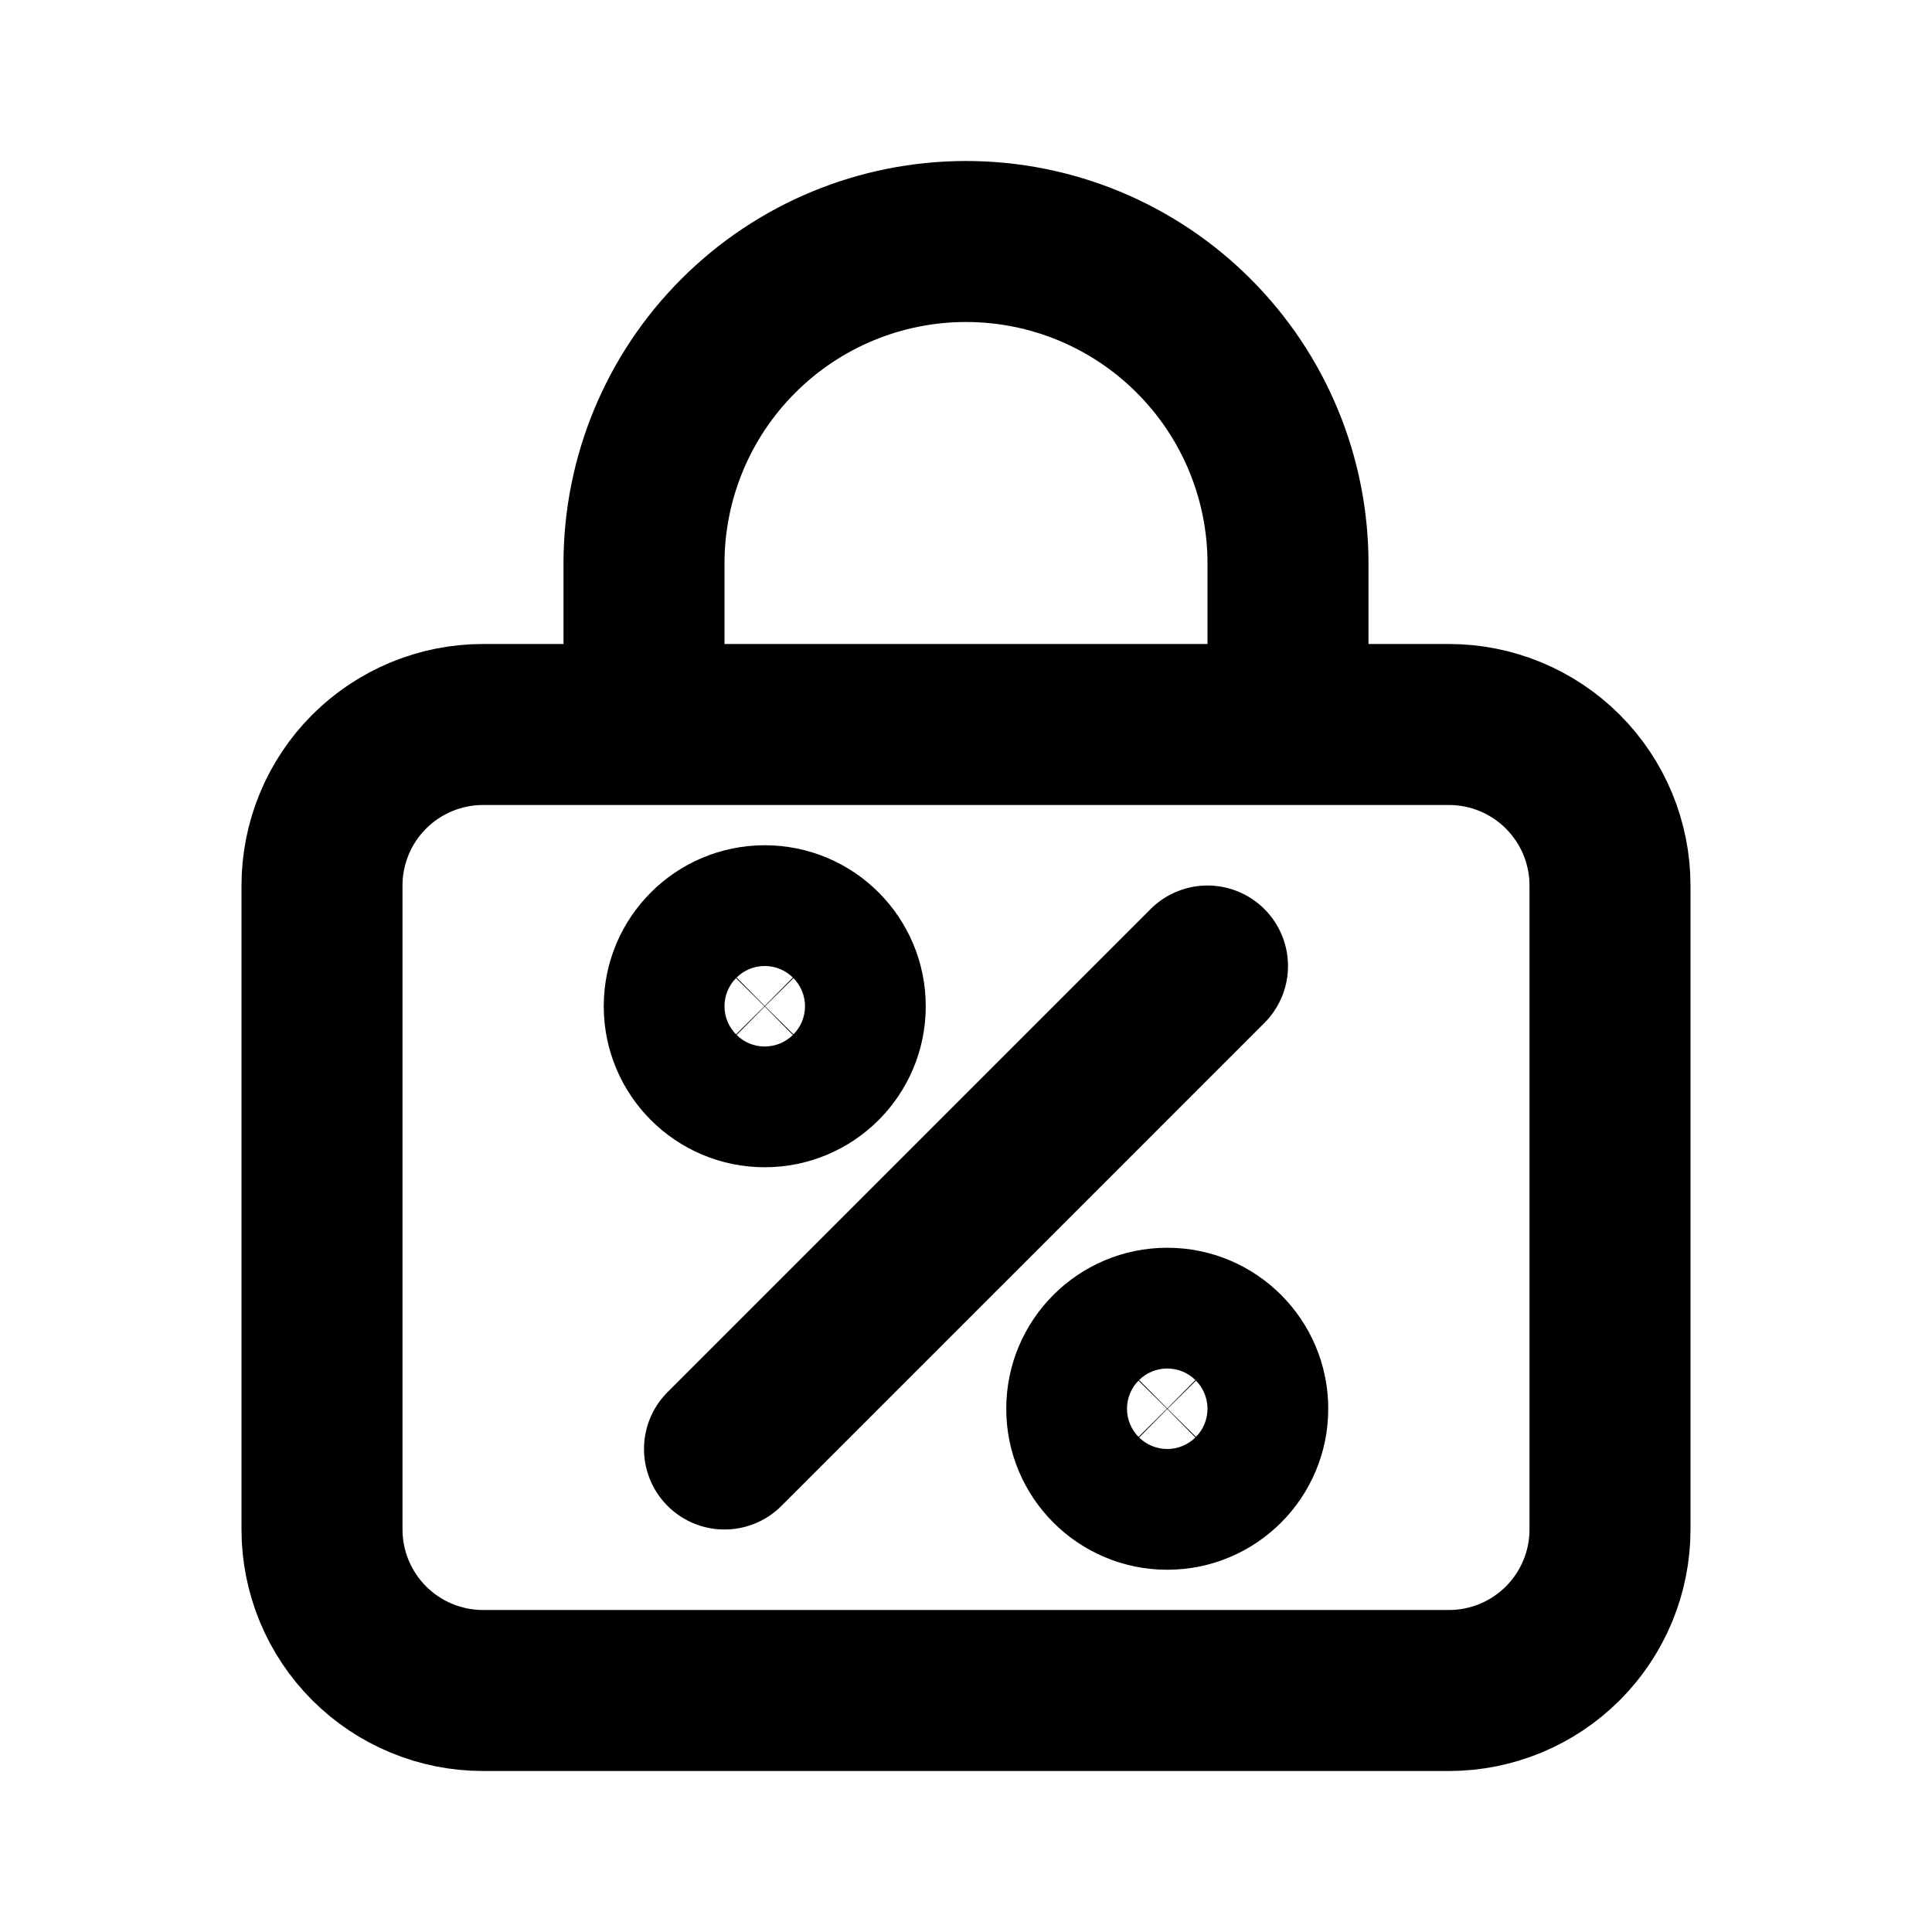 <svg xmlns="http://www.w3.org/2000/svg" width="24" height="24" viewBox="0 0 24 24" stroke="currentColor" fill="none">
  <path d="M6 21H18C18.53 21 19.039 20.789 19.414 20.414C19.789 20.039 20 19.53 20 19V11C20 10.47 19.789 9.961 19.414 9.586C19.039 9.211 18.53 9 18 9H6C5.47 9 4.961 9.211 4.586 9.586C4.211 9.961 4 10.47 4 11V19C4 19.53 4.211 20.039 4.586 20.414C4.961 20.789 5.47 21 6 21ZM16 9V7C16 5.939 15.579 4.922 14.828 4.172C14.078 3.421 13.061 3 12 3C10.939 3 9.922 3.421 9.172 4.172C8.421 4.922 8 5.939 8 7V9H16Z" stroke-width="2" stroke-linecap="round" stroke-linejoin="round"></path>
  <path d="M9 18L15 12M10 12.5C10 12.633 9.947 12.76 9.854 12.854C9.76 12.947 9.633 13 9.5 13C9.367 13 9.24 12.947 9.146 12.854C9.053 12.76 9 12.633 9 12.5C9 12.367 9.053 12.24 9.146 12.146C9.24 12.053 9.367 12 9.5 12C9.633 12 9.76 12.053 9.854 12.146C9.947 12.24 10 12.367 10 12.5ZM15 17.5C15 17.633 14.947 17.76 14.854 17.854C14.76 17.947 14.633 18 14.5 18C14.367 18 14.24 17.947 14.146 17.854C14.053 17.76 14 17.633 14 17.5C14 17.367 14.053 17.24 14.146 17.146C14.24 17.053 14.367 17 14.5 17C14.633 17 14.76 17.053 14.854 17.146C14.947 17.24 15 17.367 15 17.5Z" stroke-width="2" stroke-linecap="round" stroke-linejoin="round"></path>
  <circle cx="14.5" cy="17.5" r="1.5"></circle>
  <circle cx="9.5" cy="12.5" r="1.5"></circle>
</svg>